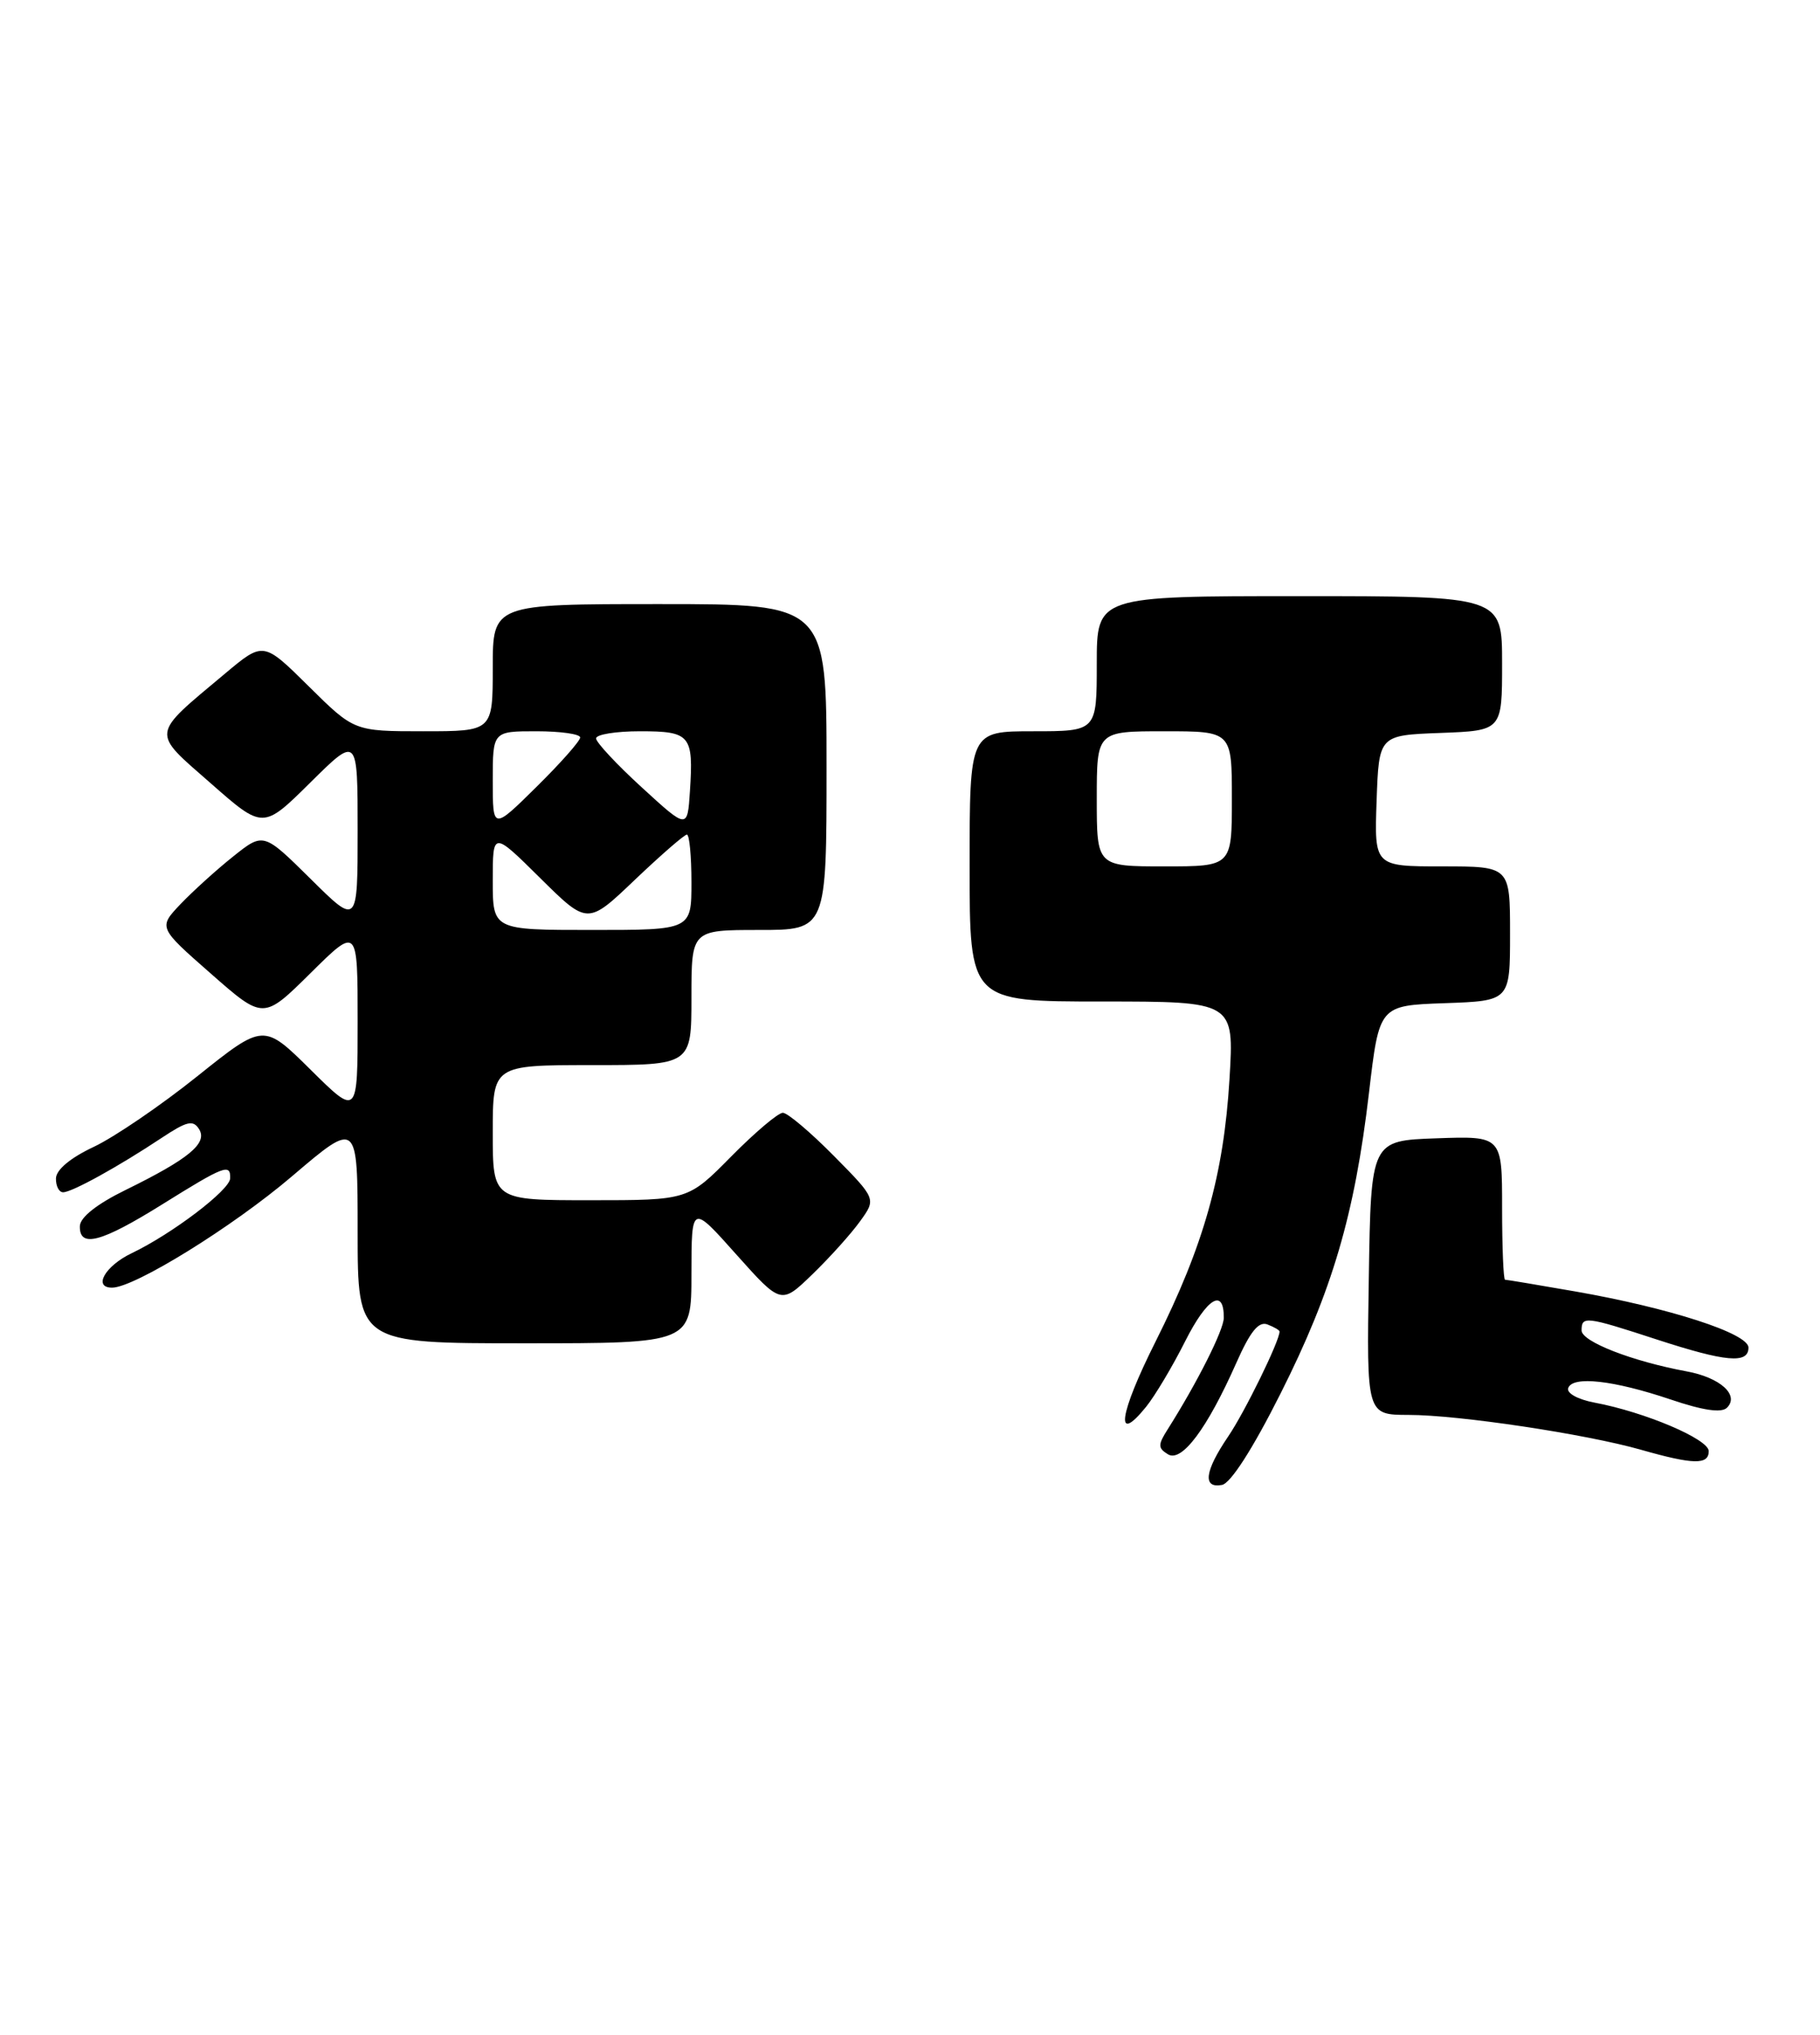 <?xml version="1.0" encoding="UTF-8" standalone="no"?>
<!DOCTYPE svg PUBLIC "-//W3C//DTD SVG 1.1//EN" "http://www.w3.org/Graphics/SVG/1.1/DTD/svg11.dtd" >
<svg xmlns="http://www.w3.org/2000/svg" xmlns:xlink="http://www.w3.org/1999/xlink" version="1.1" viewBox="0 0 229 256">
 <g >
 <path fill="currentColor"
d=" M 161.11 175.35 C 167.63 162.40 170.45 152.82 172.25 137.50 C 173.54 126.50 173.54 126.50 181.77 126.21 C 190.00 125.92 190.00 125.92 190.00 117.46 C 190.00 109.00 190.00 109.00 181.46 109.00 C 172.92 109.00 172.92 109.00 173.21 100.75 C 173.50 92.50 173.50 92.50 181.25 92.21 C 189.00 91.92 189.00 91.92 189.00 83.46 C 189.00 75.00 189.00 75.00 163.50 75.00 C 138.00 75.00 138.00 75.00 138.00 83.50 C 138.00 92.00 138.00 92.00 130.00 92.00 C 122.00 92.00 122.00 92.00 122.00 109.00 C 122.00 126.00 122.00 126.00 138.65 126.00 C 155.29 126.00 155.29 126.00 154.70 135.75 C 153.98 147.78 151.45 156.73 145.40 168.78 C 140.81 177.92 140.23 181.90 144.20 177.00 C 145.31 175.63 147.54 171.90 149.14 168.71 C 151.89 163.27 154.02 161.99 153.98 165.81 C 153.97 167.34 150.63 173.96 146.95 179.78 C 145.68 181.77 145.68 182.18 146.95 182.96 C 148.68 184.04 151.89 179.75 155.57 171.44 C 157.31 167.51 158.37 166.20 159.48 166.63 C 160.31 166.95 161.00 167.35 161.00 167.52 C 161.00 168.71 156.61 177.68 154.53 180.73 C 151.57 185.09 151.29 187.28 153.75 186.82 C 154.84 186.62 157.61 182.31 161.11 175.35 Z  M 215.00 182.57 C 215.00 181.06 206.97 177.65 200.62 176.46 C 198.51 176.06 197.09 175.27 197.32 174.63 C 197.87 173.07 203.00 173.64 210.21 176.07 C 214.32 177.46 216.61 177.79 217.30 177.10 C 218.89 175.51 216.43 173.30 212.21 172.53 C 205.39 171.27 199.00 168.79 199.00 167.38 C 199.00 165.54 199.51 165.60 208.40 168.50 C 217.17 171.36 220.00 171.61 220.00 169.54 C 220.00 167.76 210.08 164.55 198.17 162.47 C 193.53 161.66 189.57 161.00 189.37 161.00 C 189.17 161.00 189.00 156.93 189.00 151.96 C 189.00 142.92 189.00 142.92 180.75 143.21 C 172.50 143.50 172.50 143.50 172.23 160.75 C 171.95 178.00 171.95 178.00 177.23 178.01 C 183.53 178.01 199.52 180.41 206.50 182.40 C 213.06 184.27 215.00 184.31 215.00 182.57 Z  M 87.00 160.25 C 87.01 151.50 87.01 151.50 92.64 157.82 C 98.28 164.13 98.28 164.13 102.22 160.32 C 104.39 158.22 107.09 155.22 108.21 153.66 C 110.26 150.83 110.26 150.83 104.91 145.41 C 101.97 142.44 99.09 140.00 98.50 140.00 C 97.91 140.00 94.99 142.47 92.00 145.50 C 86.57 151.00 86.57 151.00 74.28 151.00 C 62.00 151.00 62.00 151.00 62.00 142.50 C 62.00 134.00 62.00 134.00 74.50 134.00 C 87.00 134.00 87.00 134.00 87.00 125.50 C 87.00 117.00 87.00 117.00 95.50 117.00 C 104.00 117.00 104.00 117.00 104.00 96.50 C 104.00 76.00 104.00 76.00 83.00 76.00 C 62.00 76.00 62.00 76.00 62.00 84.00 C 62.00 92.00 62.00 92.00 53.28 92.00 C 44.56 92.00 44.56 92.00 38.85 86.35 C 33.14 80.70 33.14 80.70 28.32 84.74 C 18.89 92.64 18.98 91.94 26.51 98.54 C 33.10 104.34 33.10 104.34 39.05 98.45 C 45.00 92.56 45.00 92.56 45.00 104.50 C 45.00 116.44 45.00 116.44 39.08 110.57 C 33.15 104.71 33.15 104.71 29.33 107.76 C 27.22 109.44 24.25 112.14 22.71 113.75 C 19.92 116.69 19.92 116.69 26.53 122.49 C 33.14 128.30 33.14 128.30 39.07 122.43 C 45.00 116.56 45.00 116.56 45.00 128.50 C 45.00 140.44 45.00 140.44 39.08 134.58 C 33.17 128.73 33.17 128.73 24.83 135.40 C 20.25 139.07 14.38 143.07 11.79 144.29 C 8.87 145.66 7.07 147.16 7.04 148.25 C 7.02 149.21 7.42 150.00 7.94 150.00 C 9.05 150.00 14.90 146.77 20.32 143.17 C 23.52 141.05 24.30 140.86 25.05 142.06 C 26.15 143.83 23.77 145.80 15.80 149.71 C 12.19 151.48 10.09 153.14 10.05 154.25 C 9.97 157.05 12.72 156.32 20.45 151.50 C 28.24 146.64 29.02 146.35 28.96 148.25 C 28.92 149.72 21.63 155.25 16.56 157.67 C 13.22 159.27 11.67 162.00 14.10 162.00 C 16.91 162.00 29.29 154.34 36.75 147.98 C 45.00 140.95 45.00 140.95 45.00 154.97 C 45.00 169.00 45.00 169.00 66.00 169.00 C 87.00 169.00 87.00 169.00 87.00 160.25 Z  M 138.00 100.50 C 138.00 92.00 138.00 92.00 146.50 92.00 C 155.00 92.00 155.00 92.00 155.00 100.50 C 155.00 109.00 155.00 109.00 146.50 109.00 C 138.00 109.00 138.00 109.00 138.00 100.50 Z  M 62.00 110.78 C 62.00 104.56 62.00 104.56 67.97 110.47 C 73.93 116.37 73.93 116.37 79.89 110.68 C 83.17 107.56 86.11 105.00 86.43 105.00 C 86.74 105.00 87.00 107.70 87.00 111.00 C 87.00 117.00 87.00 117.00 74.50 117.00 C 62.00 117.00 62.00 117.00 62.00 110.78 Z  M 62.00 98.22 C 62.00 92.00 62.00 92.00 67.50 92.00 C 70.53 92.00 73.00 92.35 73.00 92.78 C 73.00 93.22 70.53 96.01 67.50 99.00 C 62.00 104.43 62.00 104.43 62.00 98.22 Z  M 80.75 99.06 C 77.59 96.17 75.00 93.39 75.00 92.90 C 75.00 92.40 77.49 92.00 80.53 92.00 C 86.87 92.00 87.27 92.48 86.81 99.54 C 86.50 104.33 86.50 104.33 80.75 99.06 Z "/>
</g>
</svg>